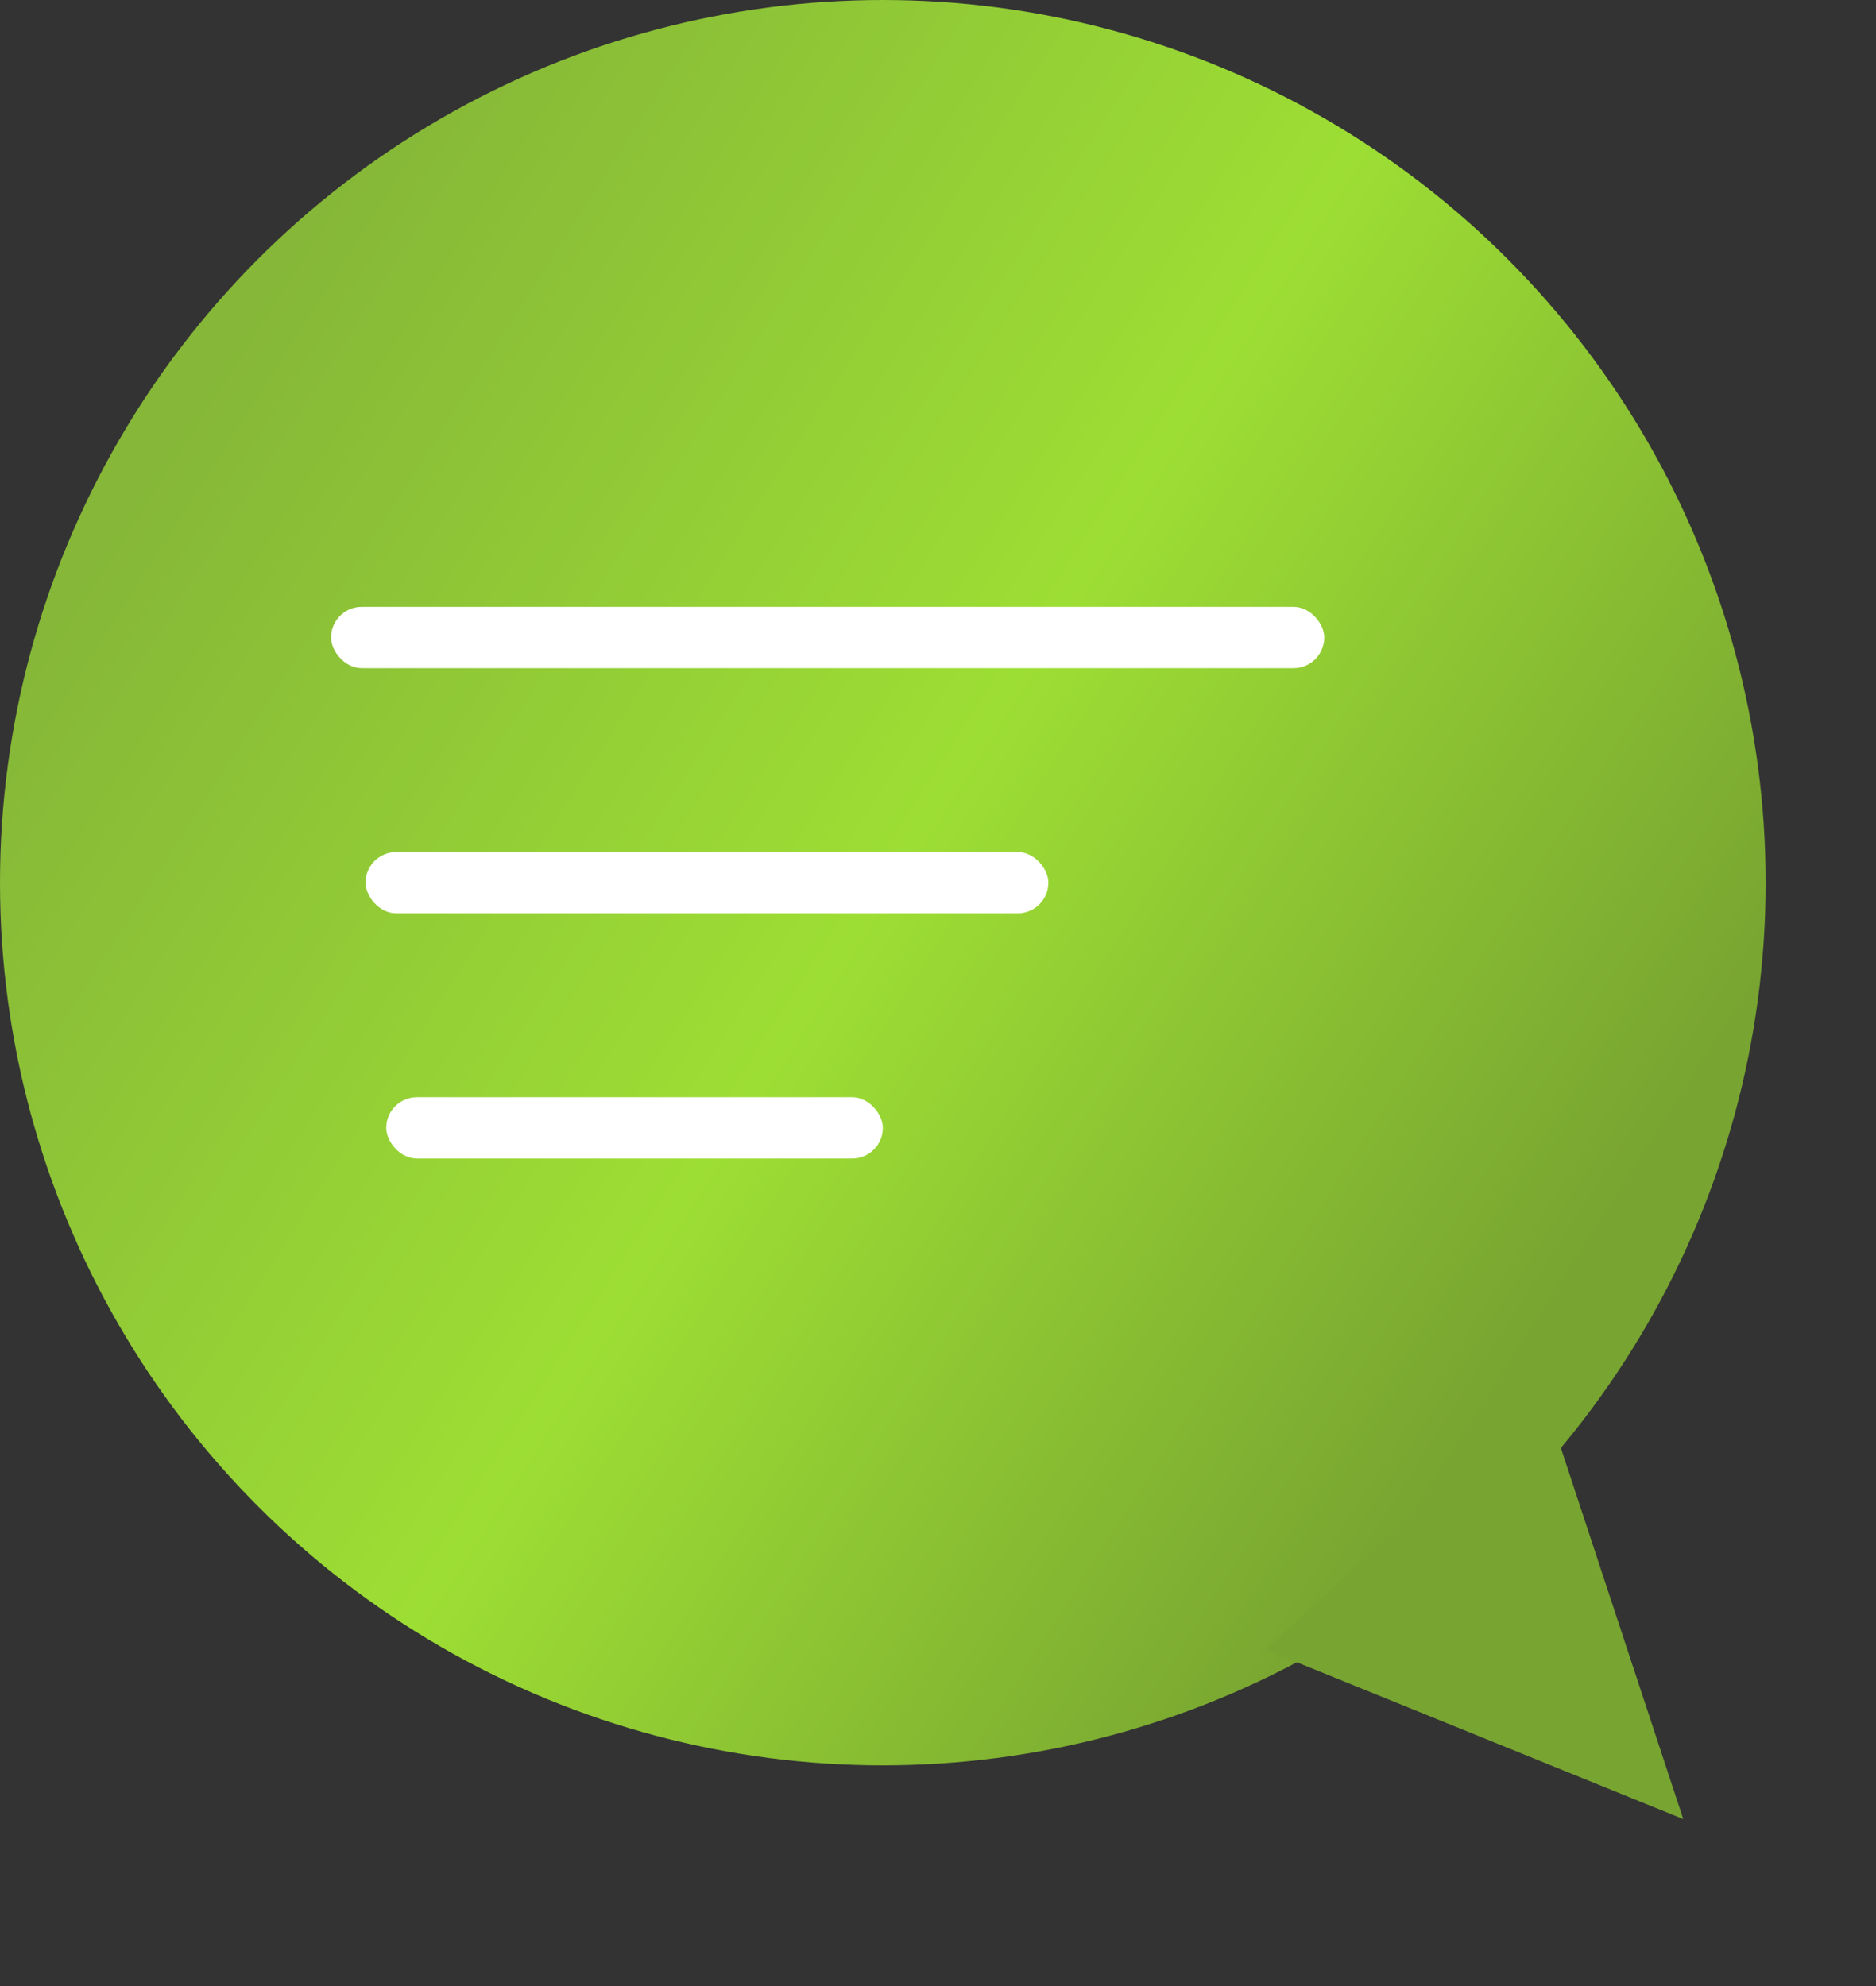 <svg width="34" height="36" viewBox="0 0 34 36" fill="none" xmlns="http://www.w3.org/2000/svg">
<rect x="0" y="0" width="34" height="36" fill="#333333" stroke="none"/>
<circle cx="16" cy="16" r="16" fill="url(#paint0_linear_101_9)"/>
<rect x="6" y="11" width="18" height="1.111" rx="0.556" fill="white"/>
<rect x="6.625" y="15.444" width="12.375" height="1.111" rx="0.556" fill="white"/>
<rect x="7" y="19.889" width="9" height="1.111" rx="0.556" fill="white"/>
<path d="M30.507 32.974L22.944 29.904L27.951 25.222L30.507 32.974Z" fill="#78A431"/>
<defs>
<linearGradient id="paint0_linear_101_9" x1="3" y1="8" x2="28" y2="24" gradientUnits="userSpaceOnUse">
<stop stop-color="#86B738"/>
<stop offset="0.516" stop-color="#9DDE34"/>
<stop offset="1" stop-color="#78A431"/>
</linearGradient>
</defs>
</svg>
